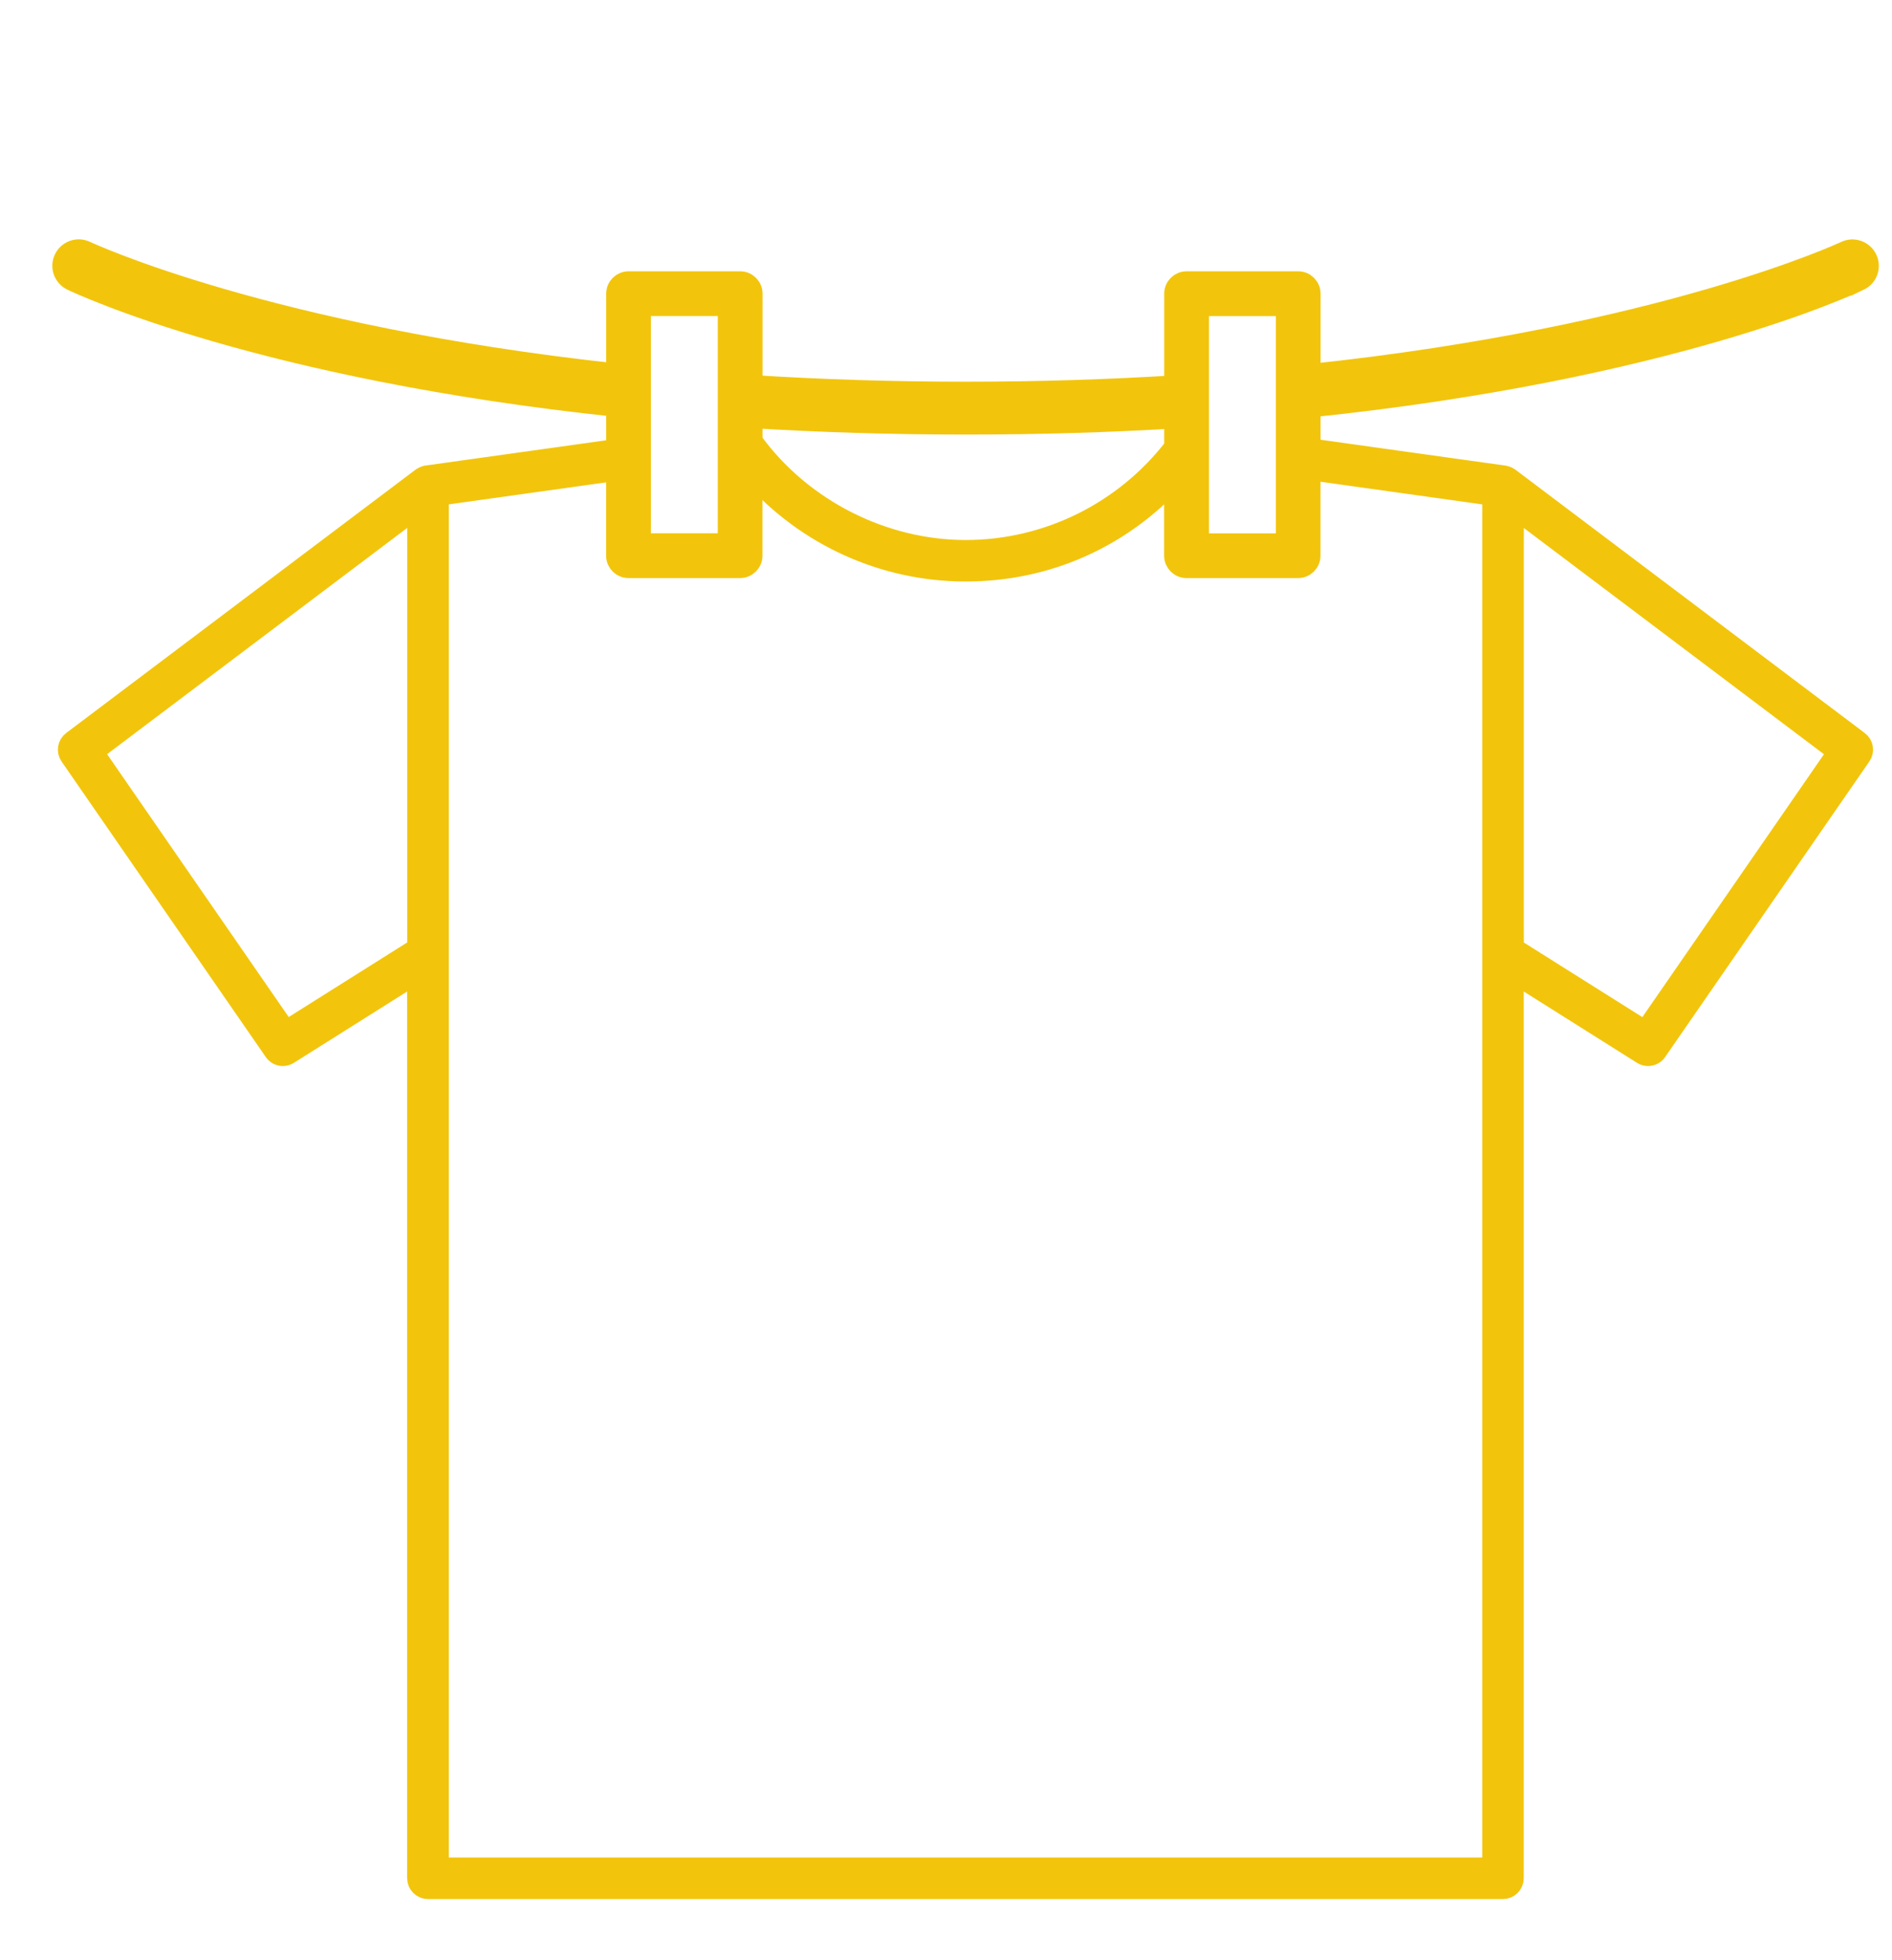 <?xml version="1.0" encoding="UTF-8"?>
<svg id="Layer_1" data-name="Layer 1" xmlns="http://www.w3.org/2000/svg" viewBox="0 0 241.65 250.33">
  <defs>
    <style>
      .cls-1 {
        fill: #f2c50c;
        stroke: #f2c50c;
        stroke-miterlimit: 10;
        stroke-width: 2.63px;
      }
    </style>
  </defs>
  <path class="cls-1" d="m237.48,35.82c1.03-.49,1.46-1.72.97-2.75-.49-1.03-1.72-1.46-2.75-.97-.29.14-23.39,10.92-68.35,15.71v-10.3c0-.85-.69-1.54-1.54-1.54h-14.26c-.85,0-1.54.69-1.54,1.54v11.75c-8.31.51-17.19.81-26.68.81s-18.78-.31-27.25-.85v-11.71c0-.85-.69-1.54-1.54-1.54h-14.26c-.85,0-1.54.69-1.54,1.54v10.23c-44.59-4.83-67.5-15.51-67.79-15.65-1.03-.49-2.26-.06-2.75.97-.49,1.02-.06,2.25.97,2.75,1.22.58,24.23,11.35,69.57,16.12v5.45l-24.24,3.39s-.04.02-.07.02c-.11.02-.22.06-.32.11-.04.02-.09.04-.13.07-.03.02-.07.03-.1.06L9.24,94.68c-.57.43-.7,1.24-.3,1.83l26.09,37.76c.26.38.68.58,1.1.58.24,0,.49-.07.71-.21l16.48-10.38v115.65c0,.74.6,1.34,1.34,1.34h137.3c.74,0,1.34-.6,1.34-1.34v-115.65l16.48,10.38c.22.14.47.21.71.21.43,0,.84-.2,1.1-.58l26.09-37.76c.41-.59.28-1.4-.3-1.83l-44.62-33.64s-.07-.04-.1-.06c-.04-.03-.08-.05-.12-.07-.1-.05-.21-.08-.32-.11-.03,0-.05-.02-.07-.02l-24.8-3.47v-5.31c45.72-4.75,68.91-15.6,70.13-16.19ZM53.33,121.1l-16.82,10.59-24.63-35.65,41.45-31.25v56.3Zm139.98-56.3l41.45,31.25-24.63,35.65-16.82-10.59v-56.3Zm-40.21-6.78v-18.96h11.17v30.38h-11.17v-11.41Zm-57.02-4.65c8.46.52,17.54.82,27.25.82s18.38-.28,26.68-.78v3.7c-6.36,8.28-16.21,13.18-26.68,13.18s-20.91-5.2-27.25-13.94v-2.97Zm-14.26-1.13v-13.19h11.17v30.38h-11.17v-17.19Zm108.81,11.03v175.3H56.01V63.28l22.72-3.18v10.88c0,.85.69,1.54,1.54,1.54h14.26c.85,0,1.54-.69,1.54-1.54v-10.36c6.86,7.78,16.76,12.34,27.25,12.34s19.85-4.3,26.68-11.7v9.72c0,.85.69,1.54,1.54,1.54h14.26c.85,0,1.54-.69,1.54-1.54v-10.96l23.28,3.26Z"/>
</svg>
